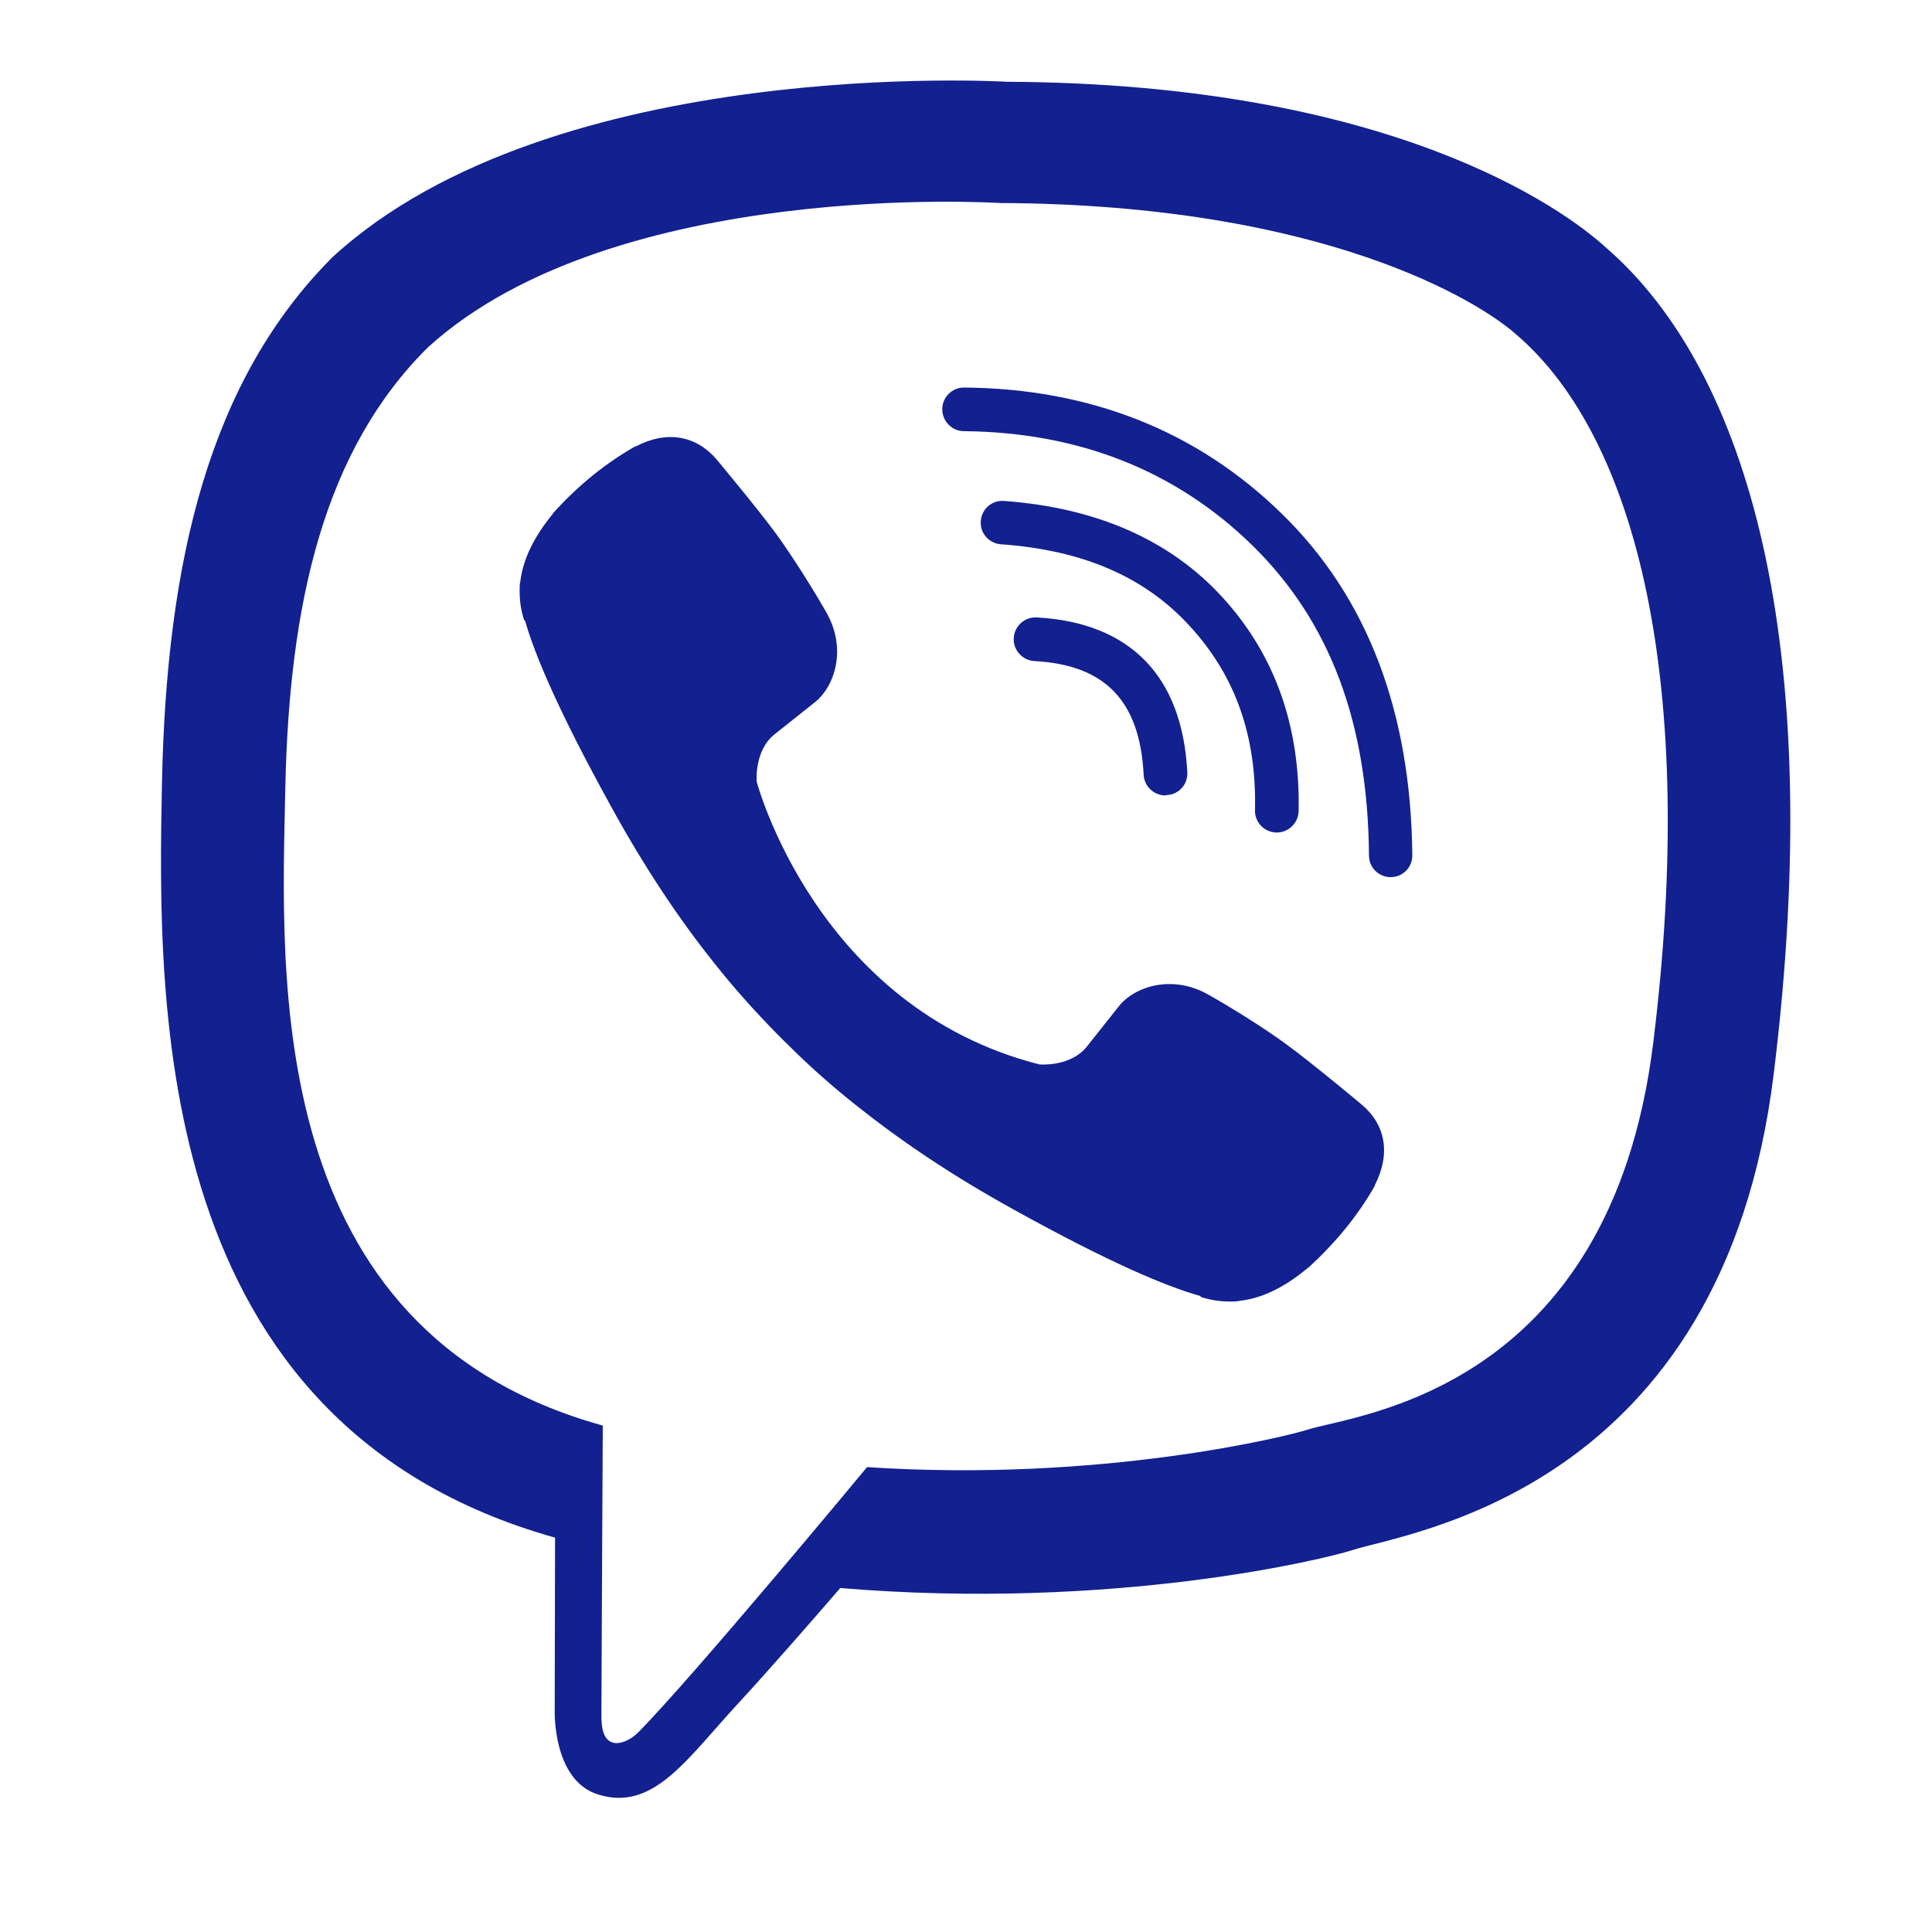 <svg width="24" height="24" viewBox="0 0 24 24" fill="none" xmlns="http://www.w3.org/2000/svg">
    <path d="M19.956 3.081C19.427 2.595 17.284 1.037 12.508 1.016C12.508 1.016 6.878 0.674 4.133 3.192C2.605 4.72 2.068 6.953 2.012 9.727C1.957 12.497 1.884 17.692 6.891 19.1H6.895L6.891 21.247C6.891 21.247 6.861 22.118 7.433 22.293C8.124 22.506 8.534 21.845 9.196 21.132C9.558 20.739 10.058 20.167 10.438 19.727C13.861 20.013 16.494 19.356 16.793 19.258C17.485 19.032 21.398 18.532 22.034 13.338C22.692 7.994 21.714 4.609 19.956 3.081ZM20.536 12.962C19.998 17.299 16.827 17.572 16.242 17.76C15.995 17.841 13.681 18.417 10.771 18.225C10.771 18.225 8.602 20.841 7.928 21.52C7.821 21.627 7.697 21.669 7.616 21.648C7.501 21.618 7.467 21.482 7.471 21.281C7.471 20.991 7.488 17.709 7.488 17.709C7.484 17.709 7.484 17.709 7.488 17.709C3.25 16.535 3.498 12.113 3.544 9.8C3.591 7.486 4.027 5.587 5.32 4.311C7.638 2.211 12.422 2.522 12.422 2.522C16.46 2.539 18.394 3.756 18.842 4.161C20.331 5.442 21.091 8.493 20.536 12.962Z" fill="#122090"/>
    <path d="M14.476 9.881C14.335 9.881 14.215 9.77 14.207 9.625C14.16 8.707 13.729 8.259 12.849 8.212C12.7 8.203 12.585 8.075 12.593 7.926C12.602 7.776 12.73 7.661 12.879 7.67C14.04 7.734 14.689 8.4 14.749 9.595C14.757 9.744 14.642 9.872 14.493 9.876C14.484 9.881 14.48 9.881 14.476 9.881Z" fill="#122090"/>
    <path d="M15.859 10.342H15.854C15.705 10.337 15.585 10.214 15.59 10.064C15.611 9.142 15.346 8.395 14.783 7.781C14.224 7.166 13.451 6.833 12.431 6.761C12.282 6.748 12.171 6.62 12.184 6.47C12.196 6.321 12.325 6.21 12.474 6.223C13.626 6.308 14.535 6.709 15.184 7.418C15.837 8.131 16.153 9.023 16.132 10.077C16.128 10.226 16.004 10.342 15.859 10.342Z" fill="#122090"/>
    <path d="M17.275 10.896C17.126 10.896 17.006 10.777 17.006 10.627C16.993 8.976 16.52 7.717 15.555 6.773C14.603 5.843 13.395 5.369 11.974 5.356C11.825 5.356 11.705 5.232 11.705 5.083C11.705 4.934 11.829 4.814 11.974 4.814C13.54 4.827 14.872 5.352 15.926 6.385C16.985 7.418 17.527 8.843 17.544 10.619C17.548 10.773 17.429 10.896 17.275 10.896C17.279 10.896 17.279 10.896 17.275 10.896Z" fill="#122090"/>
    <path d="M12.913 13.223C12.913 13.223 13.293 13.257 13.498 13.005L13.895 12.505C14.087 12.258 14.552 12.1 15.004 12.352C15.256 12.493 15.713 12.774 15.995 12.984C16.298 13.206 16.912 13.718 16.916 13.722C17.211 13.97 17.279 14.332 17.079 14.721C17.079 14.721 17.079 14.725 17.079 14.729C16.874 15.092 16.596 15.434 16.251 15.749C16.246 15.749 16.246 15.754 16.242 15.754C15.956 15.993 15.674 16.129 15.401 16.159C15.367 16.168 15.329 16.168 15.277 16.168C15.158 16.168 15.039 16.151 14.919 16.112L14.91 16.099C14.484 15.98 13.775 15.681 12.597 15.028C11.829 14.605 11.193 14.174 10.651 13.743C10.365 13.517 10.075 13.265 9.776 12.966C9.767 12.958 9.754 12.945 9.746 12.937C9.737 12.928 9.725 12.915 9.716 12.907C9.707 12.898 9.695 12.885 9.686 12.877C9.678 12.868 9.665 12.855 9.656 12.847C9.362 12.548 9.106 12.258 8.879 11.972C8.448 11.434 8.017 10.794 7.595 10.026C6.942 8.843 6.643 8.135 6.523 7.712L6.511 7.704C6.472 7.584 6.455 7.465 6.455 7.345C6.455 7.294 6.455 7.256 6.464 7.221C6.498 6.944 6.634 6.667 6.869 6.381C6.869 6.376 6.873 6.376 6.873 6.372C7.189 6.022 7.531 5.749 7.893 5.544C7.893 5.544 7.898 5.544 7.902 5.544C8.286 5.343 8.649 5.412 8.901 5.706C8.901 5.706 9.417 6.325 9.639 6.628C9.848 6.914 10.13 7.367 10.271 7.618C10.523 8.071 10.365 8.536 10.117 8.728L9.618 9.125C9.366 9.33 9.4 9.71 9.4 9.71C9.4 9.71 10.139 12.518 12.913 13.223Z" fill="#122090"/>
</svg>
